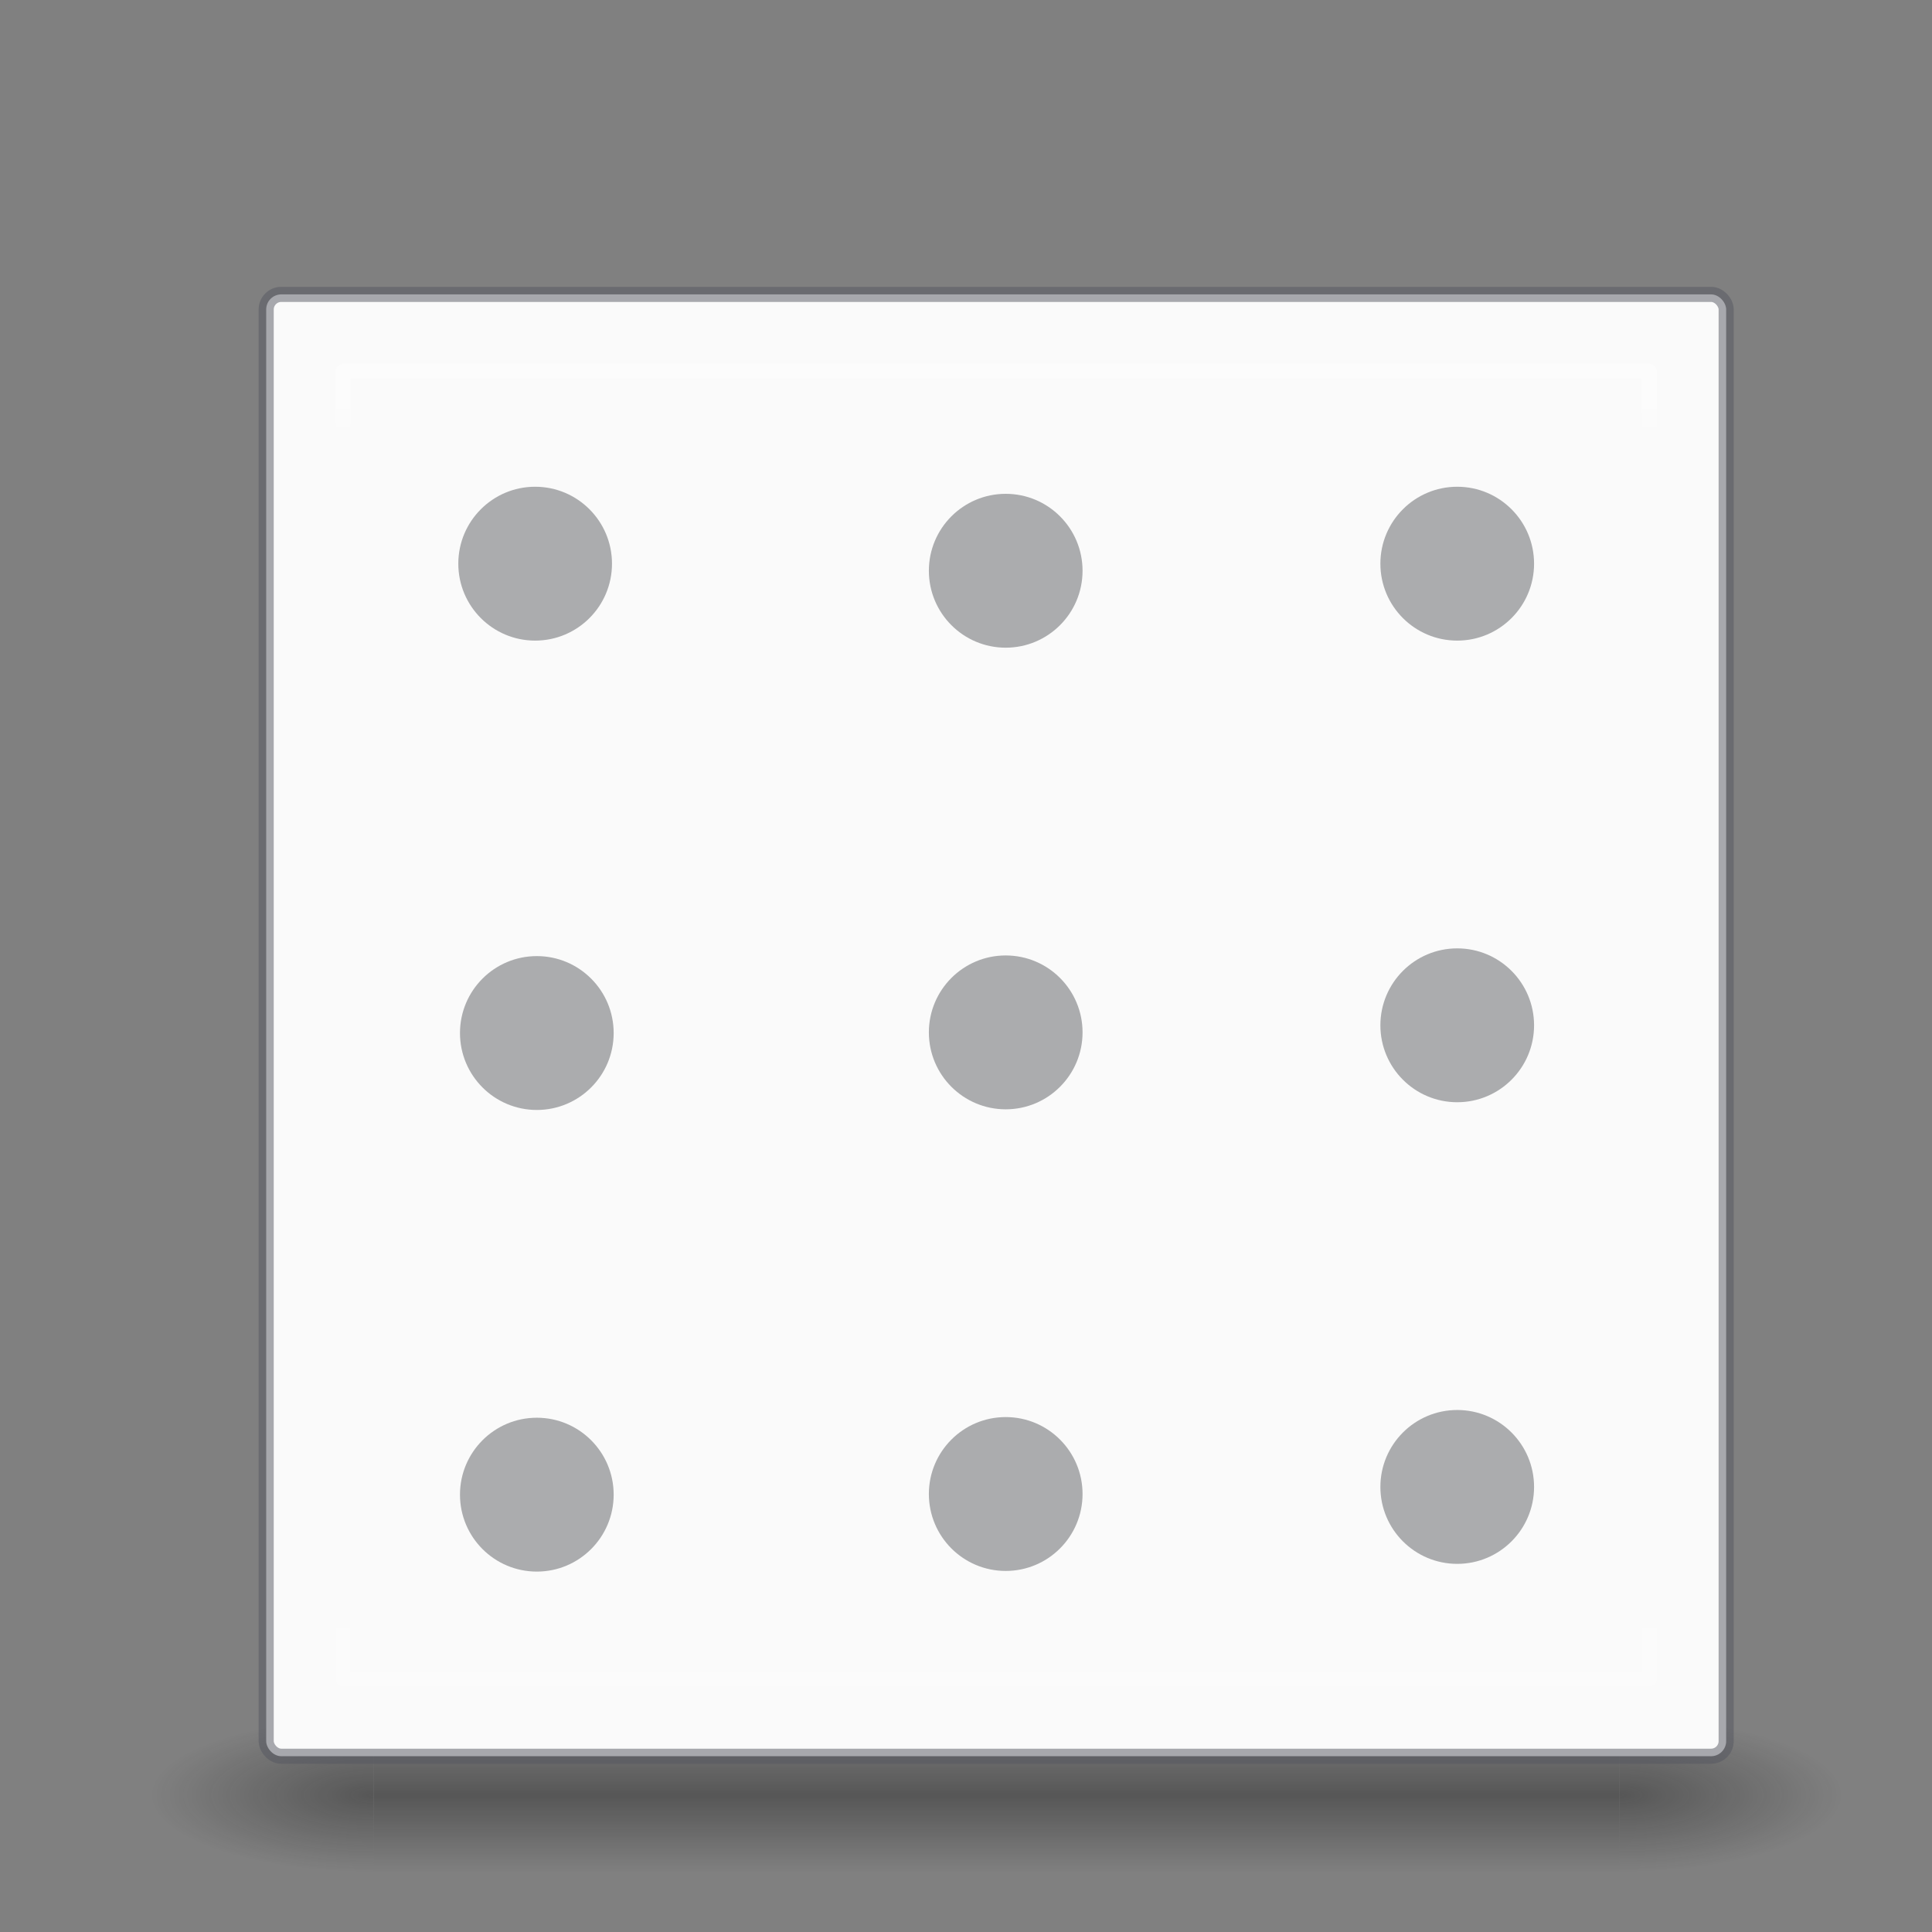 <?xml version="1.0" encoding="UTF-8" standalone="no"?>
<svg
   xmlns:dc="http://purl.org/dc/elements/1.1/"
   xmlns:cc="http://creativecommons.org/ns#"
   xmlns:rdf="http://www.w3.org/1999/02/22-rdf-syntax-ns#"
   xmlns:svg="http://www.w3.org/2000/svg"
   xmlns="http://www.w3.org/2000/svg"
   xmlns:xlink="http://www.w3.org/1999/xlink"
   xmlns:sodipodi="http://sodipodi.sourceforge.net/DTD/sodipodi-0.dtd"
   xmlns:inkscape="http://www.inkscape.org/namespaces/inkscape"
   width="128"
   height="128"
   viewBox="0 0 128 128"
   id="svg2"
   version="1.1"
   inkscape:version="0.92.3 (2405546, 2018-03-11)"
   sodipodi:docname="com.github.lainsce.dot-matrix.svg"
   inkscape:export-filename="/home/lainsce/Documenti/Projects/timetable/data/icon.png"
   inkscape:export-xdpi="96"
   inkscape:export-ydpi="96">
  <rect x="0" y="0" width="128" height="128" fill="#808080" stroke="none"/>
  <sodipodi:namedview
     pagecolor="#ffffff"
     bordercolor="#666666"
     borderopacity="1"
     objecttolerance="10"
     gridtolerance="10"
     guidetolerance="10"
     inkscape:pageopacity="0"
     inkscape:pageshadow="2"
     inkscape:window-width="1920"
     inkscape:window-height="962"
     id="namedview40"
     showgrid="true"
     inkscape:zoom="2.6074563"
     inkscape:cx="-83.654286"
     inkscape:cy="19.498249"
     inkscape:window-x="0"
     inkscape:window-y="30"
     inkscape:window-maximized="1"
     inkscape:current-layer="svg2">
    <inkscape:grid
       type="xygrid"
       id="grid845" />
  </sodipodi:namedview>
  <defs
     id="defs4">
    <linearGradient
       id="linearGradient23419">
      <stop
         id="stop23421"
         style="stop-color:#000000;stop-opacity:1"
         offset="0" />
      <stop
         id="stop23423"
         style="stop-color:#000000;stop-opacity:0"
         offset="1" />
    </linearGradient>
    <linearGradient
       xlink:href="#linearGradient4806-2-9"
       id="linearGradient6927"
       gradientUnits="userSpaceOnUse"
       gradientTransform="matrix(1.755,0,0,1.755,-94.695,-16.916)"
       x1="71.204"
       y1="15.369"
       x2="71.204"
       y2="40.496" />
    <linearGradient
       id="linearGradient4806-2-9">
      <stop
         id="stop4808-4-6"
         style="stop-color:#ffffff;stop-opacity:1"
         offset="0" />
      <stop
         id="stop4810-0-9"
         style="stop-color:#ffffff;stop-opacity:0.235"
         offset="0.424" />
      <stop
         id="stop4812-8-7"
         style="stop-color:#ffffff;stop-opacity:0.157"
         offset="0.821" />
      <stop
         id="stop4814-0-7"
         style="stop-color:#ffffff;stop-opacity:0.392"
         offset="1" />
    </linearGradient>
    <linearGradient
       xlink:href="#linearGradient4806-2-9"
       id="linearGradient6923"
       gradientUnits="userSpaceOnUse"
       gradientTransform="matrix(1.919,0,0,-1.919,-106.481,85.467)"
       x1="71.204"
       y1="15.369"
       x2="71.204"
       y2="40.496" />
    <linearGradient
       xlink:href="#linearGradient4251"
       id="linearGradient6919"
       gradientUnits="userSpaceOnUse"
       gradientTransform="matrix(0.562,0,0,0.562,-221,-118.625)"
       x1="304"
       y1="98"
       x2="368"
       y2="210" />
    <linearGradient
       id="linearGradient4251">
      <stop
         id="stop4259"
         offset="0"
         style="stop-color:#cccccc;stop-opacity:1" />
      <stop
         style="stop-color:#f4f4f4;stop-opacity:1"
         offset="0.52"
         id="stop6460" />
      <stop
         style="stop-color:#c1c1c1;stop-opacity:1"
         offset="1"
         id="stop4183" />
    </linearGradient>
    <linearGradient
       x1="71.204"
       y1="15.369"
       x2="71.204"
       y2="40.496"
       id="linearGradient3293"
       xlink:href="#linearGradient4806-2-9"
       gradientUnits="userSpaceOnUse"
       gradientTransform="matrix(2.327,0,0,2.327,-135.945,-32.843)" />
    <linearGradient
       xlink:href="#linearGradient4140"
       id="linearGradient6915"
       x1="196"
       y1="152"
       x2="252"
       y2="208"
       gradientUnits="userSpaceOnUse"
       gradientTransform="translate(-191.5,-148)" />
    <linearGradient
       id="linearGradient4140">
      <stop
         id="stop4142"
         offset="0"
         style="stop-color:#f9c440;stop-opacity:1" />
      <stop
         style="stop-color:#fff394;stop-opacity:1"
         offset="0.502"
         id="stop5784" />
      <stop
         id="stop4144"
         offset="1"
         style="stop-color:#f9c440;stop-opacity:1" />
    </linearGradient>
    <radialGradient
       xlink:href="#linearGradient23419"
       id="radialGradient3300-9"
       gradientUnits="userSpaceOnUse"
       gradientTransform="matrix(0.382,7.5555777e-8,-1.8372241e-8,0.112,-5.925,36.336)"
       cx="99.189"
       cy="185.297"
       fx="99.189"
       fy="185.297"
       r="62.769" />
    <radialGradient
       xlink:href="#linearGradient23419"
       id="radialGradient4192"
       gradientUnits="userSpaceOnUse"
       gradientTransform="matrix(0.255,5.3967361e-8,-1.2248161e-8,0.08,6.716,44.241)"
       cx="99.189"
       cy="185.297"
       fx="99.189"
       fy="185.297"
       r="62.769" />
    <linearGradient
       id="linearGradient4658">
      <stop
         offset="0"
         style="stop-color:#fafafa;stop-opacity:1;"
         id="stop4660" />
      <stop
         offset="1"
         style="stop-color:#e2e1de;stop-opacity:1;"
         id="stop4662" />
    </linearGradient>
    <radialGradient
       gradientTransform="matrix(2.004,0,0,1.4,27.988,-17.4)"
       gradientUnits="userSpaceOnUse"
       xlink:href="#linearGradient3688-166-749-4-0-3-8-1"
       id="radialGradient3337-2-2-8"
       fy="43.5"
       fx="4.993"
       r="2.5"
       cy="43.5"
       cx="4.993" />
    <linearGradient
       id="linearGradient3688-166-749-4-0-3-8-1">
      <stop
         offset="0"
         style="stop-color:#181818;stop-opacity:1"
         id="stop2883-4-0-1-8-1" />
      <stop
         offset="1"
         style="stop-color:#181818;stop-opacity:0"
         id="stop2885-9-2-9-6-6" />
    </linearGradient>
    <radialGradient
       gradientTransform="matrix(2.004,0,0,1.4,-20.012,-104.4)"
       gradientUnits="userSpaceOnUse"
       xlink:href="#linearGradient3688-166-749-4-0-3-8-1"
       id="radialGradient3339-1-4-96"
       fy="43.5"
       fx="4.993"
       r="2.5"
       cy="43.5"
       cx="4.993" />
    <linearGradient
       id="linearGradient3702-501-757-8-4-1-1-4">
      <stop
         offset="0"
         style="stop-color:#181818;stop-opacity:0"
         id="stop2895-8-9-9-1-7" />
      <stop
         offset="0.5"
         style="stop-color:#181818;stop-opacity:1"
         id="stop2897-7-8-7-7-6" />
      <stop
         offset="1"
         style="stop-color:#181818;stop-opacity:0"
         id="stop2899-4-5-1-5-0" />
    </linearGradient>
    <linearGradient
       gradientUnits="userSpaceOnUse"
       xlink:href="#linearGradient3702-501-757-8-4-1-1-4"
       id="linearGradient5515"
       y2="39.999"
       x2="25.058"
       y1="47.028"
       x1="25.058" />
    <linearGradient
       id="linearGradient3924-2-2-5-8-0">
      <stop
         id="stop3926-9-4-9-6-6"
         style="stop-color:#ffffff;stop-opacity:1"
         offset="0" />
      <stop
         id="stop3928-9-8-6-5-1"
         style="stop-color:#ffffff;stop-opacity:0.235"
         offset="0.063" />
      <stop
         id="stop3930-3-5-1-7-98"
         style="stop-color:#ffffff;stop-opacity:0.157"
         offset="0.951" />
      <stop
         id="stop3932-8-0-4-8-60"
         style="stop-color:#ffffff;stop-opacity:0.392"
         offset="1" />
    </linearGradient>
    <linearGradient
       y2="43"
       x2="24"
       y1="5"
       x1="24"
       gradientTransform="matrix(2.865,0,0,2.865,-4.757,-3.757)"
       gradientUnits="userSpaceOnUse"
       id="linearGradient3681"
       xlink:href="#linearGradient3924-2-2-5-8-0" />
    <linearGradient
       y2="43"
       x2="24"
       y1="5"
       x1="24"
       gradientTransform="matrix(2.865,0,0,2.865,-114.757,12.243)"
       gradientUnits="userSpaceOnUse"
       id="linearGradient3681-6"
       xlink:href="#linearGradient3924-2-2-5-8-0" />
    <linearGradient
       id="linearGradient3242-7-3-8-0-4-58-06">
      <stop
         offset="0"
         style="stop-color:#8cd5ff;stop-opacity:1"
         id="stop3244-5-8-5-6-4-3-8" />
      <stop
         offset="0.262"
         style="stop-color:#64baff;stop-opacity:1"
         id="stop3246-9-5-1-5-3-0-7" />
      <stop
         offset="0.661"
         style="stop-color:#3689e6;stop-opacity:1"
         id="stop3248-7-2-0-7-5-35-9" />
      <stop
         offset="1"
         style="stop-color:#0d52bf;stop-opacity:1"
         id="stop3250-8-2-8-5-6-40-4" />
    </linearGradient>
    <linearGradient
       y2="48.396"
       x2="25.132"
       y1="15.5"
       x1="25.132"
       gradientTransform="matrix(2.581,0,0,2.475,2.061,-1.134)"
       gradientUnits="userSpaceOnUse"
       id="linearGradient4556-9"
       xlink:href="#linearGradient4658" />
    <linearGradient
       gradientUnits="userSpaceOnUse"
       y2="48.934"
       x2="24.17"
       y1="-12.242"
       x1="24.17"
       id="linearGradient4654"
       xlink:href="#linearGradient3242-7-3-8-0-4-58-06"
       gradientTransform="matrix(2,0,0,2,0,1)" />
    <linearGradient
       y2="19.963"
       x2="23.954"
       y1="15.999"
       x1="23.954"
       gradientTransform="matrix(2.8,0,0,1,-3.2,21)"
       gradientUnits="userSpaceOnUse"
       id="linearGradient4656"
       xlink:href="#linearGradient23419" />
    <linearGradient
       x1="302.857"
       y1="366.648"
       x2="302.857"
       y2="609.505"
       id="linearGradient3128"
       xlink:href="#linearGradient5048"
       gradientUnits="userSpaceOnUse"
       gradientTransform="matrix(0.092,0,0,0.021,-1.085,49.451)" />
    <linearGradient
       id="linearGradient5048">
      <stop
         id="stop5050"
         style="stop-color:#000000;stop-opacity:0"
         offset="0" />
      <stop
         id="stop5056"
         style="stop-color:#000000;stop-opacity:1"
         offset="0.5" />
      <stop
         id="stop5052"
         style="stop-color:#000000;stop-opacity:0"
         offset="1" />
    </linearGradient>
    <radialGradient
       cx="605.714"
       cy="486.648"
       r="117.143"
       fx="605.714"
       fy="486.648"
       id="radialGradient3060"
       xlink:href="#linearGradient23419"
       gradientUnits="userSpaceOnUse"
       gradientTransform="matrix(-0.031,0,0,0.021,28.779,49.451)" />
    <radialGradient
       cx="605.714"
       cy="486.648"
       r="117.143"
       fx="605.714"
       fy="486.648"
       id="radialGradient3057"
       xlink:href="#linearGradient23419"
       gradientUnits="userSpaceOnUse"
       gradientTransform="matrix(0.031,0,0,0.021,35.221,49.451)" />
    <linearGradient
       id="linearGradient3600-9">
      <stop
         id="stop3602-3"
         style="stop-color:#f4f4f4;stop-opacity:1"
         offset="0" />
      <stop
         id="stop3604-7"
         style="stop-color:#dbdbdb;stop-opacity:1"
         offset="1" />
    </linearGradient>
    <linearGradient
       x1="25.132"
       y1="0.985"
       x2="25.132"
       y2="47.013"
       id="linearGradient3054"
       xlink:href="#linearGradient3600-9"
       gradientUnits="userSpaceOnUse"
       gradientTransform="matrix(1.314,0,0,1.26,0.457,-2.179)" />
    <linearGradient
       id="linearGradient3977-4">
      <stop
         id="stop3979-7"
         style="stop-color:#ffffff;stop-opacity:1"
         offset="0" />
      <stop
         id="stop3981-6"
         style="stop-color:#ffffff;stop-opacity:0.235"
         offset="0.012" />
      <stop
         id="stop3983-5"
         style="stop-color:#ffffff;stop-opacity:0.157"
         offset="0.988" />
      <stop
         id="stop3985-6"
         style="stop-color:#ffffff;stop-opacity:0.392"
         offset="1" />
    </linearGradient>
    <linearGradient
       x1="24"
       y1="5.864"
       x2="24"
       y2="42.1"
       id="linearGradient3051"
       xlink:href="#linearGradient3977-4"
       gradientUnits="userSpaceOnUse"
       gradientTransform="matrix(1.216,0,0,1.541,2.811,-6.973)" />
    <linearGradient
       id="linearGradient3104-6">
      <stop
         id="stop3106-3"
         style="stop-color:#000000;stop-opacity:0.318"
         offset="0" />
      <stop
         id="stop3108-9"
         style="stop-color:#000000;stop-opacity:0.24"
         offset="1" />
    </linearGradient>
    <linearGradient
       x1="-51.786"
       y1="50.786"
       x2="-51.786"
       y2="2.906"
       id="linearGradient3048"
       xlink:href="#linearGradient3104-6"
       gradientUnits="userSpaceOnUse"
       gradientTransform="matrix(1.084,0,0,1.2,79.551,-4.163)" />
    <radialGradient
       gradientTransform="matrix(2.004,0,0,1.4,27.988,-17.4)"
       gradientUnits="userSpaceOnUse"
       xlink:href="#linearGradient3688-166-749-4-0-3-8-1"
       id="radialGradient4093"
       fy="43.5"
       fx="4.993"
       r="2.5"
       cy="43.5"
       cx="4.993" />
    <radialGradient
       gradientTransform="matrix(2.004,0,0,1.4,-20.012,-104.4)"
       gradientUnits="userSpaceOnUse"
       xlink:href="#linearGradient3688-166-749-4-0-3-8-1"
       id="radialGradient4095"
       fy="43.5"
       fx="4.993"
       r="2.5"
       cy="43.5"
       cx="4.993" />
    <linearGradient
       gradientUnits="userSpaceOnUse"
       xlink:href="#linearGradient3702-501-757-8-4-1-1-4"
       id="linearGradient4097"
       y2="39.999"
       x2="25.058"
       y1="47.028"
       x1="25.058" />
    <linearGradient
       id="linearGradient3242-7-3-8-0-4-58-06-3">
      <stop
         offset="0"
         style="stop-color:#cdf87e;stop-opacity:1"
         id="stop3244-5-8-5-6-4-3-8-6" />
      <stop
         offset="0.262"
         style="stop-color:#a2e34f;stop-opacity:1"
         id="stop3246-9-5-1-5-3-0-7-7" />
      <stop
         offset="0.661"
         style="stop-color:#68b723;stop-opacity:1"
         id="stop3248-7-2-0-7-5-35-9-5" />
      <stop
         offset="1"
         style="stop-color:#1d7e0d;stop-opacity:1"
         id="stop3250-8-2-8-5-6-40-4-3" />
    </linearGradient>
    <linearGradient
       gradientTransform="matrix(2.73,0,0,2.73,-2.514,0.488)"
       gradientUnits="userSpaceOnUse"
       xlink:href="#linearGradient3924-2-2-5-8-0"
       id="linearGradient3202"
       y2="43"
       x2="24"
       y1="5"
       x1="24" />
    <radialGradient
       gradientTransform="matrix(1.556,0,0,0.17,69.27,101.132)"
       gradientUnits="userSpaceOnUse"
       xlink:href="#linearGradient23419"
       id="radialGradient3213"
       fy="93.468"
       fx="-4.029"
       r="35.338"
       cy="93.468"
       cx="-4.029" />
    <linearGradient
       gradientTransform="matrix(1.873,0,0,1.923,3.073,5.846)"
       gradientUnits="userSpaceOnUse"
       xlink:href="#linearGradient3242-7-3-8-0-4-58-06"
       id="linearGradient3278"
       y2="48.934"
       x2="24.17"
       y1="-12.242"
       x1="24.17" />
    <linearGradient
       gradientTransform="matrix(2.6,0,0,0.75,0.6,27.999)"
       gradientUnits="userSpaceOnUse"
       xlink:href="#linearGradient23419"
       id="linearGradient3285"
       y2="19.963"
       x2="23.954"
       y1="15.999"
       x1="23.954" />
    <linearGradient
       gradientTransform="matrix(2.37,0,0,2.272,6.124,5.271)"
       gradientUnits="userSpaceOnUse"
       xlink:href="#linearGradient4658"
       id="linearGradient3288-4"
       y2="48.396"
       x2="25.132"
       y1="15.5"
       x1="25.132" />
    <linearGradient
       gradientTransform="matrix(2.73,0,0,2.73,5.743,1.69)"
       gradientUnits="userSpaceOnUse"
       xlink:href="#linearGradient3924-2-2-5-8-0"
       id="linearGradient4108"
       y2="43"
       x2="24"
       y1="5"
       x1="24" />
    <linearGradient
       gradientTransform="matrix(2.73,0,0,2.73,-2.514,0.488)"
       gradientUnits="userSpaceOnUse"
       xlink:href="#linearGradient3924-2-2-5-8-0"
       id="linearGradient4148"
       y2="43"
       x2="24"
       y1="5"
       x1="24" />
    <radialGradient
       r="62.769"
       fy="185.297"
       fx="99.189"
       cy="185.297"
       cx="99.189"
       gradientTransform="matrix(0.382,7.5555777e-8,-1.8372241e-8,0.112,-5.925,36.336)"
       gradientUnits="userSpaceOnUse"
       id="radialGradient3300-9-0"
       xlink:href="#linearGradient23419" />
    <radialGradient
       r="62.769"
       fy="185.297"
       fx="99.189"
       cy="185.297"
       cx="99.189"
       gradientTransform="matrix(0.255,5.3967361e-8,-1.2248161e-8,0.08,6.716,44.241)"
       gradientUnits="userSpaceOnUse"
       id="radialGradient4192-6"
       xlink:href="#linearGradient23419" />
    <radialGradient
       cx="4.993"
       cy="43.5"
       r="2.5"
       fx="4.993"
       fy="43.5"
       id="radialGradient3337-2-2-8-1"
       xlink:href="#linearGradient3688-166-749-4-0-3-8-1"
       gradientUnits="userSpaceOnUse"
       gradientTransform="matrix(2.004,0,0,1.4,27.988,-17.4)" />
    <radialGradient
       cx="4.993"
       cy="43.5"
       r="2.5"
       fx="4.993"
       fy="43.5"
       id="radialGradient3339-1-4-96-9"
       xlink:href="#linearGradient3688-166-749-4-0-3-8-1"
       gradientUnits="userSpaceOnUse"
       gradientTransform="matrix(2.004,0,0,1.4,-20.012,-104.4)" />
    <linearGradient
       xlink:href="#linearGradient3924-2-2-5-8-0"
       id="linearGradient3681-2"
       gradientUnits="userSpaceOnUse"
       gradientTransform="matrix(1.432,0,0,1.432,-2.378,-1.878)"
       x1="24"
       y1="5"
       x2="24"
       y2="43" />
    <linearGradient
       xlink:href="#linearGradient3924-2-2-5-8-0"
       id="linearGradient3681-6-2"
       gradientUnits="userSpaceOnUse"
       gradientTransform="matrix(1.432,0,0,1.432,-2.378,-1.878)"
       x1="24"
       y1="5"
       x2="24"
       y2="43" />
    <linearGradient
       xlink:href="#linearGradient4658"
       id="linearGradient4556-9-1"
       gradientUnits="userSpaceOnUse"
       gradientTransform="matrix(1.29,0,0,1.237,1.031,-0.567)"
       x1="25.132"
       y1="15.5"
       x2="25.132"
       y2="48.396" />
    <linearGradient
       gradientTransform="translate(0,0.5)"
       xlink:href="#linearGradient3242-7-3-8-0-4-58-06"
       id="linearGradient4654-2"
       x1="24.17"
       y1="-12.242"
       x2="24.17"
       y2="48.934"
       gradientUnits="userSpaceOnUse" />
    <linearGradient
       xlink:href="#linearGradient23419"
       id="linearGradient4656-9"
       gradientUnits="userSpaceOnUse"
       gradientTransform="matrix(1.4,0,0,0.5,-1.6,10.5)"
       x1="23.954"
       y1="15.999"
       x2="23.954"
       y2="19.963" />
    <radialGradient
       gradientTransform="matrix(-0.031,0,0,0.021,28.779,49.451)"
       gradientUnits="userSpaceOnUse"
       xlink:href="#linearGradient23419"
       id="radialGradient3060-4"
       fy="486.648"
       fx="605.714"
       r="117.143"
       cy="486.648"
       cx="605.714" />
    <radialGradient
       gradientTransform="matrix(0.031,0,0,0.021,35.221,49.451)"
       gradientUnits="userSpaceOnUse"
       xlink:href="#linearGradient23419"
       id="radialGradient3057-7"
       fy="486.648"
       fx="605.714"
       r="117.143"
       cy="486.648"
       cx="605.714" />
    <linearGradient
       xlink:href="#linearGradient4806-2-9"
       id="linearGradient8460"
       gradientUnits="userSpaceOnUse"
       gradientTransform="matrix(1.184,0,0,1.184,-61.446,-8.99)"
       x1="71.204"
       y1="15.369"
       x2="71.204"
       y2="40.496" />
    <linearGradient
       xlink:href="#linearGradient4806-2-9"
       id="linearGradient8456"
       gradientUnits="userSpaceOnUse"
       gradientTransform="matrix(1.347,0,0,-1.347,-73.231,61.541)"
       x1="71.204"
       y1="15.369"
       x2="71.204"
       y2="40.496" />
    <linearGradient
       xlink:href="#linearGradient4251"
       id="linearGradient8452"
       gradientUnits="userSpaceOnUse"
       gradientTransform="matrix(0.387,0,0,0.387,-154.2,-83.675)"
       x1="304"
       y1="98"
       x2="368"
       y2="210" />
    <linearGradient
       xlink:href="#linearGradient4806-2-9"
       id="linearGradient8448"
       gradientUnits="userSpaceOnUse"
       gradientTransform="matrix(1.592,0,0,1.592,-90.91,-20.366)"
       x1="71.204"
       y1="15.369"
       x2="71.204"
       y2="40.496" />
    <linearGradient
       xlink:href="#linearGradient4140"
       id="linearGradient8444"
       gradientUnits="userSpaceOnUse"
       gradientTransform="matrix(0.695,0,0,0.695,-131.314,-101.085)"
       x1="196"
       y1="152"
       x2="252"
       y2="208" />
    <radialGradient
       gradientTransform="matrix(0.255,0,0,0.088,-1.275,25.186)"
       gradientUnits="userSpaceOnUse"
       xlink:href="#linearGradient23419"
       id="radialGradient3018"
       fy="186.171"
       fx="99.157"
       r="62.769"
       cy="186.171"
       cx="99.157" />
    <radialGradient
       gradientTransform="matrix(2.004,0,0,1.4,27.988,-17.4)"
       gradientUnits="userSpaceOnUse"
       xlink:href="#linearGradient3688-166-749-4-0-3-8-1"
       id="radialGradient3013"
       fy="43.5"
       fx="4.993"
       r="2.5"
       cy="43.5"
       cx="4.993" />
    <radialGradient
       gradientTransform="matrix(2.004,0,0,1.4,-20.012,-104.4)"
       gradientUnits="userSpaceOnUse"
       xlink:href="#linearGradient3688-166-749-4-0-3-8-1"
       id="radialGradient3015"
       fy="43.5"
       fx="4.993"
       r="2.5"
       cy="43.5"
       cx="4.993" />
    <linearGradient
       gradientTransform="translate(4e-6,0.75)"
       gradientUnits="userSpaceOnUse"
       xlink:href="#linearGradient3924-2-2-5-8-0"
       id="linearGradient3991"
       y2="43"
       x2="24"
       y1="5"
       x1="24" />
    <linearGradient
       gradientTransform="matrix(0.709,0,0,0.709,1.309,2.059)"
       gradientUnits="userSpaceOnUse"
       xlink:href="#linearGradient3242-7-3-8-0-4-58-06"
       id="linearGradient4036"
       y2="48.934"
       x2="24.17"
       y1="-12.242"
       x1="24.17" />
    <linearGradient
       gradientTransform="matrix(1,0,0,0.375,1.801756e-6,8.75)"
       gradientUnits="userSpaceOnUse"
       xlink:href="#linearGradient23419"
       id="linearGradient4043"
       y2="19.963"
       x2="23.954"
       y1="15.999"
       x1="23.954" />
    <linearGradient
       gradientTransform="matrix(0.892,0,0,0.855,2.603,1.417)"
       gradientUnits="userSpaceOnUse"
       xlink:href="#linearGradient4658"
       id="linearGradient4046-7"
       y2="48.396"
       x2="25.132"
       y1="15.5"
       x1="25.132" />
    <linearGradient
       gradientTransform="translate(4e-6,0.75)"
       gradientUnits="userSpaceOnUse"
       xlink:href="#linearGradient3924-2-2-5-8-0"
       id="linearGradient4100"
       y2="43"
       x2="24"
       y1="5"
       x1="24" />
    <linearGradient
       y2="40.496"
       x2="71.204"
       y1="15.369"
       x1="71.204"
       gradientTransform="matrix(0.531,0,0,0.531,-26.303,-2.789)"
       gradientUnits="userSpaceOnUse"
       id="linearGradient7487"
       xlink:href="#linearGradient4806-2-9" />
    <linearGradient
       y2="210"
       x2="368"
       y1="98"
       x1="304"
       gradientTransform="matrix(0.188,0,0,0.188,-75,-40.875)"
       gradientUnits="userSpaceOnUse"
       id="linearGradient7483"
       xlink:href="#linearGradient4251" />
    <linearGradient
       y2="40.496"
       x2="71.204"
       y1="15.369"
       x1="71.204"
       gradientTransform="matrix(0.776,0,0,0.776,-43.982,-9.614)"
       gradientUnits="userSpaceOnUse"
       id="linearGradient7475"
       xlink:href="#linearGradient4806-2-9" />
    <linearGradient
       y2="202"
       x2="384"
       y1="106"
       x1="288"
       gradientTransform="matrix(0.2,0,0,0.2,-55.2,-18.8)"
       gradientUnits="userSpaceOnUse"
       id="linearGradient6964"
       xlink:href="#linearGradient4140" />
    <radialGradient
       xlink:href="#linearGradient23419"
       id="radialGradient3090-9-3"
       gradientUnits="userSpaceOnUse"
       gradientTransform="matrix(1.129,0,0,0.282,-58.729,19.694)"
       cx="62.625"
       cy="4.625"
       fx="62.625"
       fy="4.625"
       r="10.625" />
    <radialGradient
       cx="4.993"
       cy="43.5"
       r="2.5"
       fx="4.993"
       fy="43.5"
       id="radialGradient3082-6"
       xlink:href="#linearGradient3688-166-749-4-0-3-8-1"
       gradientUnits="userSpaceOnUse"
       gradientTransform="matrix(2.004,0,0,1.4,27.988,-17.4)" />
    <radialGradient
       cx="4.993"
       cy="43.5"
       r="2.5"
       fx="4.993"
       fy="43.5"
       id="radialGradient3084-4"
       xlink:href="#linearGradient3688-166-749-4-0-3-8-1"
       gradientUnits="userSpaceOnUse"
       gradientTransform="matrix(2.004,0,0,1.4,-20.012,-104.4)" />
    <linearGradient
       x1="24"
       y1="5"
       x2="24"
       y2="43"
       id="linearGradient3192"
       xlink:href="#linearGradient3924-2-2-5-8-0"
       gradientUnits="userSpaceOnUse"
       gradientTransform="matrix(0.459,0,0,0.459,0.974,0.972)" />
    <linearGradient
       x1="24.17"
       y1="-12.242"
       x2="24.17"
       y2="48.934"
       id="linearGradient3261"
       xlink:href="#linearGradient3242-7-3-8-0-4-58-06"
       gradientUnits="userSpaceOnUse"
       gradientTransform="matrix(0.345,0,0,0.345,0.945,0.945)" />
    <linearGradient
       x1="23.954"
       y1="15.999"
       x2="23.954"
       y2="19.963"
       id="linearGradient3265"
       xlink:href="#linearGradient23419"
       gradientUnits="userSpaceOnUse"
       gradientTransform="matrix(0.5,0,0,0.25,1.0885132e-6,4)" />
    <linearGradient
       x1="25.132"
       y1="15.5"
       x2="25.132"
       y2="48.396"
       id="linearGradient3268-1"
       xlink:href="#linearGradient4658"
       gradientUnits="userSpaceOnUse"
       gradientTransform="matrix(0.422,0,0,0.405,1.865,1.178)" />
    <linearGradient
       x1="24"
       y1="5"
       x2="24"
       y2="43"
       id="linearGradient4125"
       xlink:href="#linearGradient3924-2-2-5-8-0"
       gradientUnits="userSpaceOnUse"
       gradientTransform="matrix(0.459,0,0,0.459,0.974,0.972)" />
    <linearGradient
       gradientTransform="matrix(1.018,0,0,-1.02,-0.215,32.481)"
       gradientUnits="userSpaceOnUse"
       xlink:href="#linearGradient23419"
       id="linearGradient3223"
       y2="20.187"
       x2="12.913"
       y1="17.534"
       x1="12.913" />
    <linearGradient
       gradientTransform="matrix(2.339,0,0,2.342,9.869,11.714)"
       gradientUnits="userSpaceOnUse"
       xlink:href="#linearGradient4095"
       id="linearGradient3233"
       y2="41.229"
       x2="24"
       y1="6.549"
       x1="24" />
    <linearGradient
       id="linearGradient4095">
      <stop
         offset="0"
         style="stop-color:#ffffff;stop-opacity:1"
         id="stop4097" />
      <stop
         offset="0.017"
         style="stop-color:#ffffff;stop-opacity:0.235"
         id="stop4100" />
      <stop
         offset="0.98"
         style="stop-color:#ffffff;stop-opacity:0.157"
         id="stop4102" />
      <stop
         offset="1"
         style="stop-color:#ffffff;stop-opacity:0.392"
         id="stop4104" />
    </linearGradient>
    <radialGradient
       gradientTransform="matrix(0,4.627,-5.68,0,68.966,-38.745)"
       gradientUnits="userSpaceOnUse"
       xlink:href="#linearGradient2867-449-88-871-390-598-476-591-434-148-57-177-8-3-3-6-4-8-8-8-5"
       id="radialGradient3215"
       fy="9.957"
       fx="6.2"
       r="12.672"
       cy="9.957"
       cx="6.73" />
    <linearGradient
       id="linearGradient2867-449-88-871-390-598-476-591-434-148-57-177-8-3-3-6-4-8-8-8-5">
      <stop
         offset="0"
         style="stop-color:#919caf;stop-opacity:1"
         id="stop3750-1-0-7-6-6-1-3-9-3" />
      <stop
         offset="0.262"
         style="stop-color:#68758e;stop-opacity:1"
         id="stop3752-3-7-4-0-32-8-923-0-7" />
      <stop
         offset="0.705"
         style="stop-color:#485a6c;stop-opacity:1"
         id="stop3754-1-8-5-2-7-6-7-1-9" />
      <stop
         offset="1"
         style="stop-color:#444c5c;stop-opacity:1"
         id="stop3756-1-6-2-6-6-1-96-6-0" />
    </linearGradient>
    <radialGradient
       gradientTransform="matrix(2.004,0,0,1.4,27.988,-17.4)"
       gradientUnits="userSpaceOnUse"
       xlink:href="#linearGradient3688-166-749-4-0-3-8-1"
       id="radialGradient3082-6-3"
       fy="43.5"
       fx="4.993"
       r="2.5"
       cy="43.5"
       cx="4.993" />
    <radialGradient
       gradientTransform="matrix(2.004,0,0,1.4,-20.012,-104.4)"
       gradientUnits="userSpaceOnUse"
       xlink:href="#linearGradient3688-166-749-4-0-3-8-1"
       id="radialGradient3084-4-5"
       fy="43.5"
       fx="4.993"
       r="2.5"
       cy="43.5"
       cx="4.993" />
  </defs>
  <g
     transform="matrix(2.8,0,0,1.133,-1.2,70.761)"
     id="g2036-4"
     style="display:inline;stroke-width:0.24">
    <g
       transform="matrix(1.053,0,0,1.286,-1.263,-13.429)"
       id="g3712-8"
       style="opacity:0.4;stroke-width:0.24">
      <rect
         width="5"
         height="7"
         x="38"
         y="40"
         id="rect2801-6"
         style="fill:url(#radialGradient3082-6-3);fill-opacity:1;stroke:none;stroke-width:0.24" />
      <rect
         width="5"
         height="7"
         x="-10"
         y="-47"
         transform="scale(-1)"
         id="rect3696-20"
         style="fill:url(#radialGradient3084-4-5);fill-opacity:1;stroke:none;stroke-width:0.24" />
      <rect
         width="28"
         height="7"
         x="10"
         y="40"
         id="rect3700-5"
         style="fill:url(#linearGradient5515);fill-opacity:1;stroke:none;stroke-width:0.24" />
    </g>
  </g>
  <rect
     width="96.727"
     height="96.85"
     rx="1"
     ry="1"
     x="17.636"
     y="19.504"
     id="rect5505-21-8"
     style="color:#000000;display:inline;overflow:visible;visibility:visible;fill:#fafafa;fill-opacity:1;fill-rule:nonzero;stroke:none;stroke-width:1;marker:none;enable-background:accumulate" />
  <rect
     width="96.727"
     height="96.85"
     rx="1"
     ry="1"
     x="17.636"
     y="19.504"
     id="rect5505-21-8-1"
     style="color:#000000;display:inline;overflow:visible;visibility:visible;opacity:0.5;fill:none;stroke:#555761;stroke-width:1;stroke-linecap:round;stroke-linejoin:round;stroke-miterlimit:4;stroke-dasharray:none;stroke-dashoffset:0;stroke-opacity:1;marker:none;enable-background:accumulate" />
  <rect
     width="86.545"
     height="86.655"
     x="22.734"
     y="24.595"
     id="rect6741-9"
     style="opacity:0.3;fill:none;stroke:url(#linearGradient3233);stroke-width:1;stroke-linecap:round;stroke-linejoin:round;stroke-miterlimit:4;stroke-dasharray:none;stroke-dashoffset:0;stroke-opacity:1" />
  <ellipse
     style="fill:#abacae;fill-opacity:1;stroke:none;stroke-width:1;stroke-miterlimit:4;stroke-dasharray:none;stroke-opacity:1"
     id="path1283"
     cx="35.455"
     cy="37.345"
     rx="5.091"
     ry="5.097" />
  <ellipse
     style="fill:#abacae;fill-opacity:1;stroke:none;stroke-width:1;stroke-miterlimit:4;stroke-dasharray:none;stroke-opacity:1"
     id="path1285"
     cx="96.545"
     cy="37.345"
     rx="5.091"
     ry="5.097" />
  <ellipse
     style="fill:#abacae;fill-opacity:1;stroke:none;stroke-width:1;stroke-miterlimit:4;stroke-dasharray:none;stroke-opacity:1"
     id="path1287"
     cx="96.545"
     cy="67.929"
     rx="5.091"
     ry="5.097" />
  <ellipse
     style="fill:#abacae;fill-opacity:1;stroke:none;stroke-width:1;stroke-miterlimit:4;stroke-dasharray:none;stroke-opacity:1"
     id="path1289"
     cx="96.545"
     cy="98.513"
     rx="5.091"
     ry="5.097" />
  <ellipse
     style="fill:#abacae;fill-opacity:1;stroke:none;stroke-width:1;stroke-miterlimit:4;stroke-dasharray:none;stroke-opacity:1"
     id="path1285-8"
     cx="66.631"
     cy="37.814"
     rx="5.091"
     ry="5.097" />
  <ellipse
     style="fill:#abacae;fill-opacity:1;stroke:none;stroke-width:1;stroke-miterlimit:4;stroke-dasharray:none;stroke-opacity:1"
     id="path1287-7"
     cx="66.631"
     cy="68.398"
     rx="5.091"
     ry="5.097" />
  <ellipse
     style="fill:#abacae;fill-opacity:1;stroke:none;stroke-width:1;stroke-miterlimit:4;stroke-dasharray:none;stroke-opacity:1"
     id="path1289-9"
     cx="66.631"
     cy="98.982"
     rx="5.091"
     ry="5.097" />
  <ellipse
     style="fill:#abacae;fill-opacity:1;stroke:none;stroke-width:1;stroke-miterlimit:4;stroke-dasharray:none;stroke-opacity:1"
     id="path1287-7-2"
     cx="35.566"
     cy="68.441"
     rx="5.091"
     ry="5.097" />
  <ellipse
     style="fill:#abacae;fill-opacity:1;stroke:none;stroke-width:1;stroke-miterlimit:4;stroke-dasharray:none;stroke-opacity:1"
     id="path1289-9-0"
     cx="35.566"
     cy="99.025"
     rx="5.091"
     ry="5.097" />
</svg>
